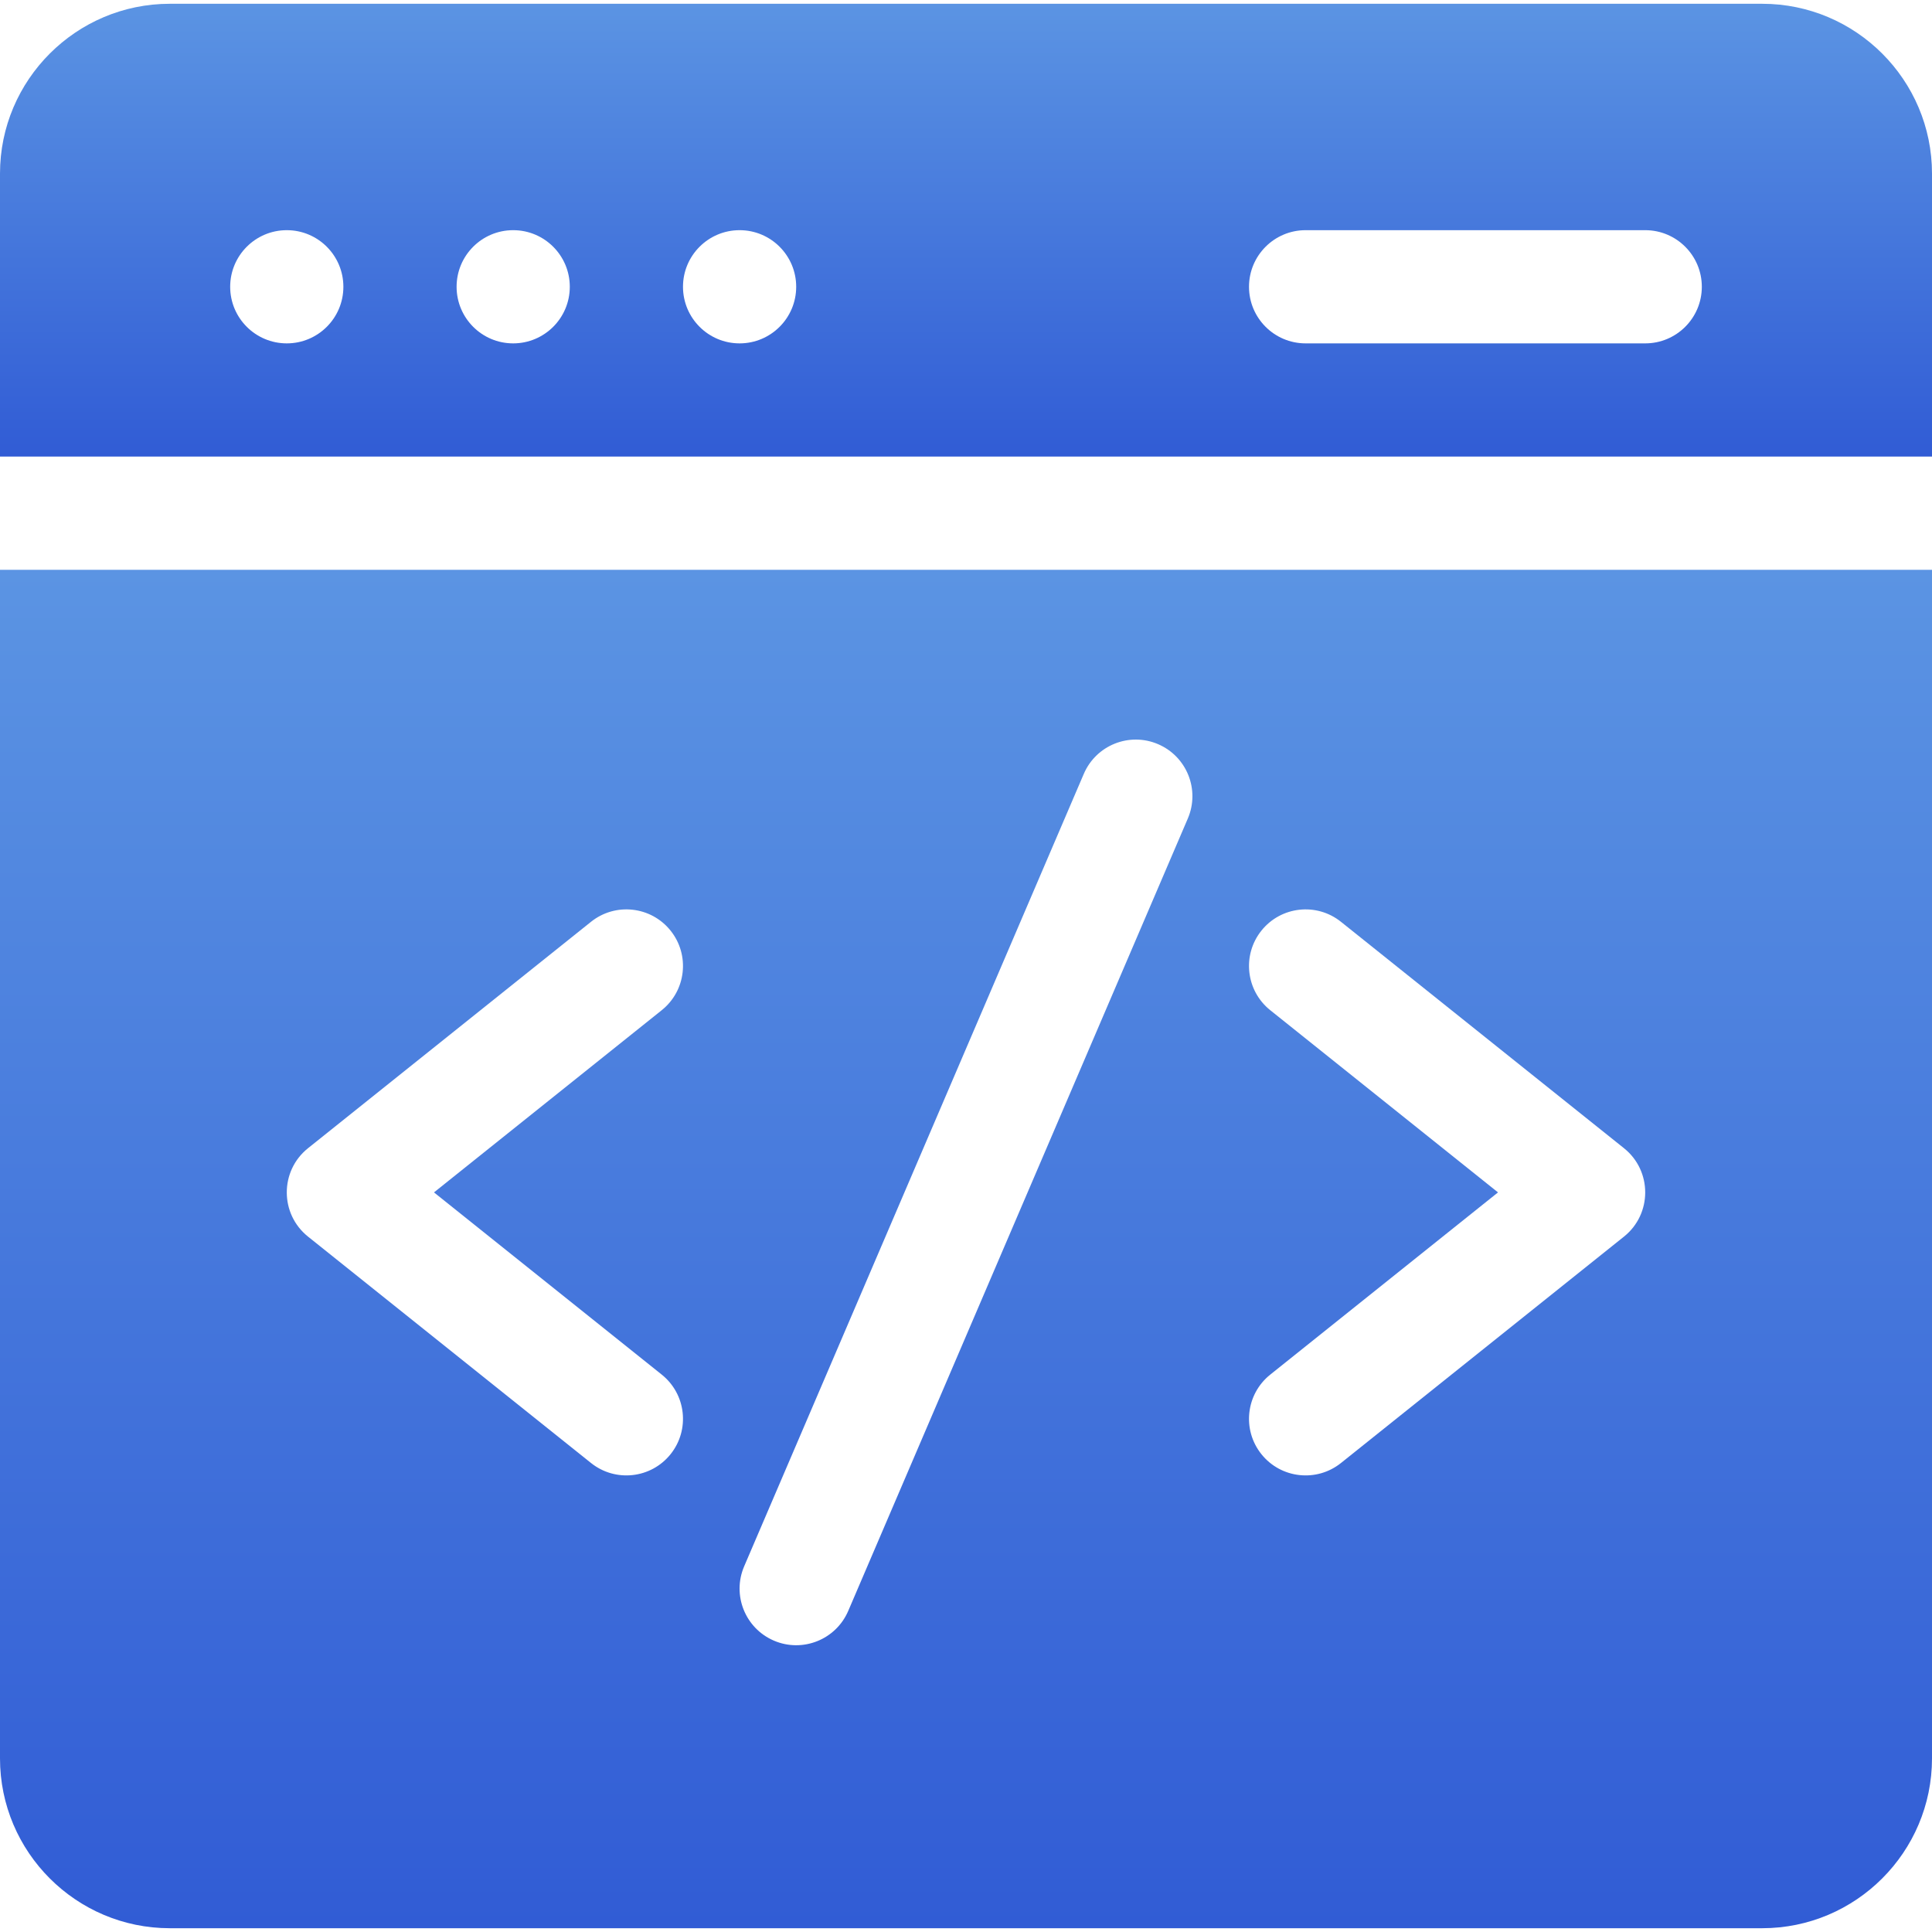 <svg width="93" height="93" viewBox="0 0 93 93" fill="none" xmlns="http://www.w3.org/2000/svg">
<path d="M93 21.979V8.355C93 3.848 89.333 0.182 84.826 0.182H8.174C3.667 0.182 0 3.848 0 8.355V21.979H93ZM62.848 11.08H79.195C80.7 11.08 81.92 12.3 81.92 13.805C81.92 15.309 80.7 16.529 79.195 16.529H62.848C61.343 16.529 60.123 15.309 60.123 13.805C60.123 12.3 61.343 11.08 62.848 11.08ZM35.602 11.08C37.106 11.08 38.326 12.3 38.326 13.805C38.326 15.309 37.106 16.529 35.602 16.529C34.097 16.529 32.877 15.309 32.877 13.805C32.877 12.3 34.097 11.08 35.602 11.08ZM24.703 11.08C26.208 11.08 27.428 12.3 27.428 13.805C27.428 15.309 26.208 16.529 24.703 16.529C23.198 16.529 21.979 15.309 21.979 13.805C21.979 12.3 23.198 11.08 24.703 11.08ZM13.805 11.08C15.309 11.08 16.529 12.3 16.529 13.805C16.529 15.309 15.309 16.529 13.805 16.529C12.3 16.529 11.08 15.309 11.08 13.805C11.08 12.3 12.3 11.08 13.805 11.08Z" fill="url(#paint0_linear)"/>
<path d="M0 27.428V84.644C0 89.152 3.667 92.818 8.174 92.818H84.826C89.333 92.818 93 89.152 93 84.644V27.428H0ZM31.854 66.169C33.029 67.109 33.22 68.824 32.28 69.999C31.34 71.174 29.625 71.364 28.45 70.424L14.827 59.526C13.465 58.437 13.464 56.361 14.827 55.271L28.45 44.372C29.625 43.432 31.34 43.623 32.28 44.798C33.22 45.973 33.029 47.687 31.854 48.627L20.891 57.398L31.854 66.169ZM57.178 39.4L40.831 77.544C40.238 78.927 38.636 79.568 37.253 78.975C35.87 78.382 35.229 76.78 35.822 75.397L52.17 37.253C52.762 35.87 54.364 35.229 55.747 35.822C57.13 36.415 57.771 38.016 57.178 39.4ZM78.173 59.526L64.55 70.424C63.377 71.363 61.661 71.176 60.72 69.999C59.78 68.824 59.971 67.109 61.146 66.169L72.109 57.398L61.146 48.628C59.971 47.688 59.78 45.973 60.72 44.798C61.66 43.623 63.375 43.432 64.55 44.373L78.173 55.271C79.535 56.36 79.536 58.436 78.173 59.526Z" fill="url(#paint1_linear)"/>
<defs>
<linearGradient id="paint0_linear" x1="46.5" y1="0.182" x2="46.5" y2="21.979" gradientUnits="userSpaceOnUse">
<stop stop-color="#5B94E3"/>
<stop offset="1" stop-color="#315CD5"/>
</linearGradient>
<linearGradient id="paint1_linear" x1="46.5" y1="27.428" x2="46.5" y2="92.818" gradientUnits="userSpaceOnUse">
<stop stop-color="#5B94E3"/>
<stop offset="1" stop-color="#315CD5"/>
</linearGradient>
</defs>
</svg>
